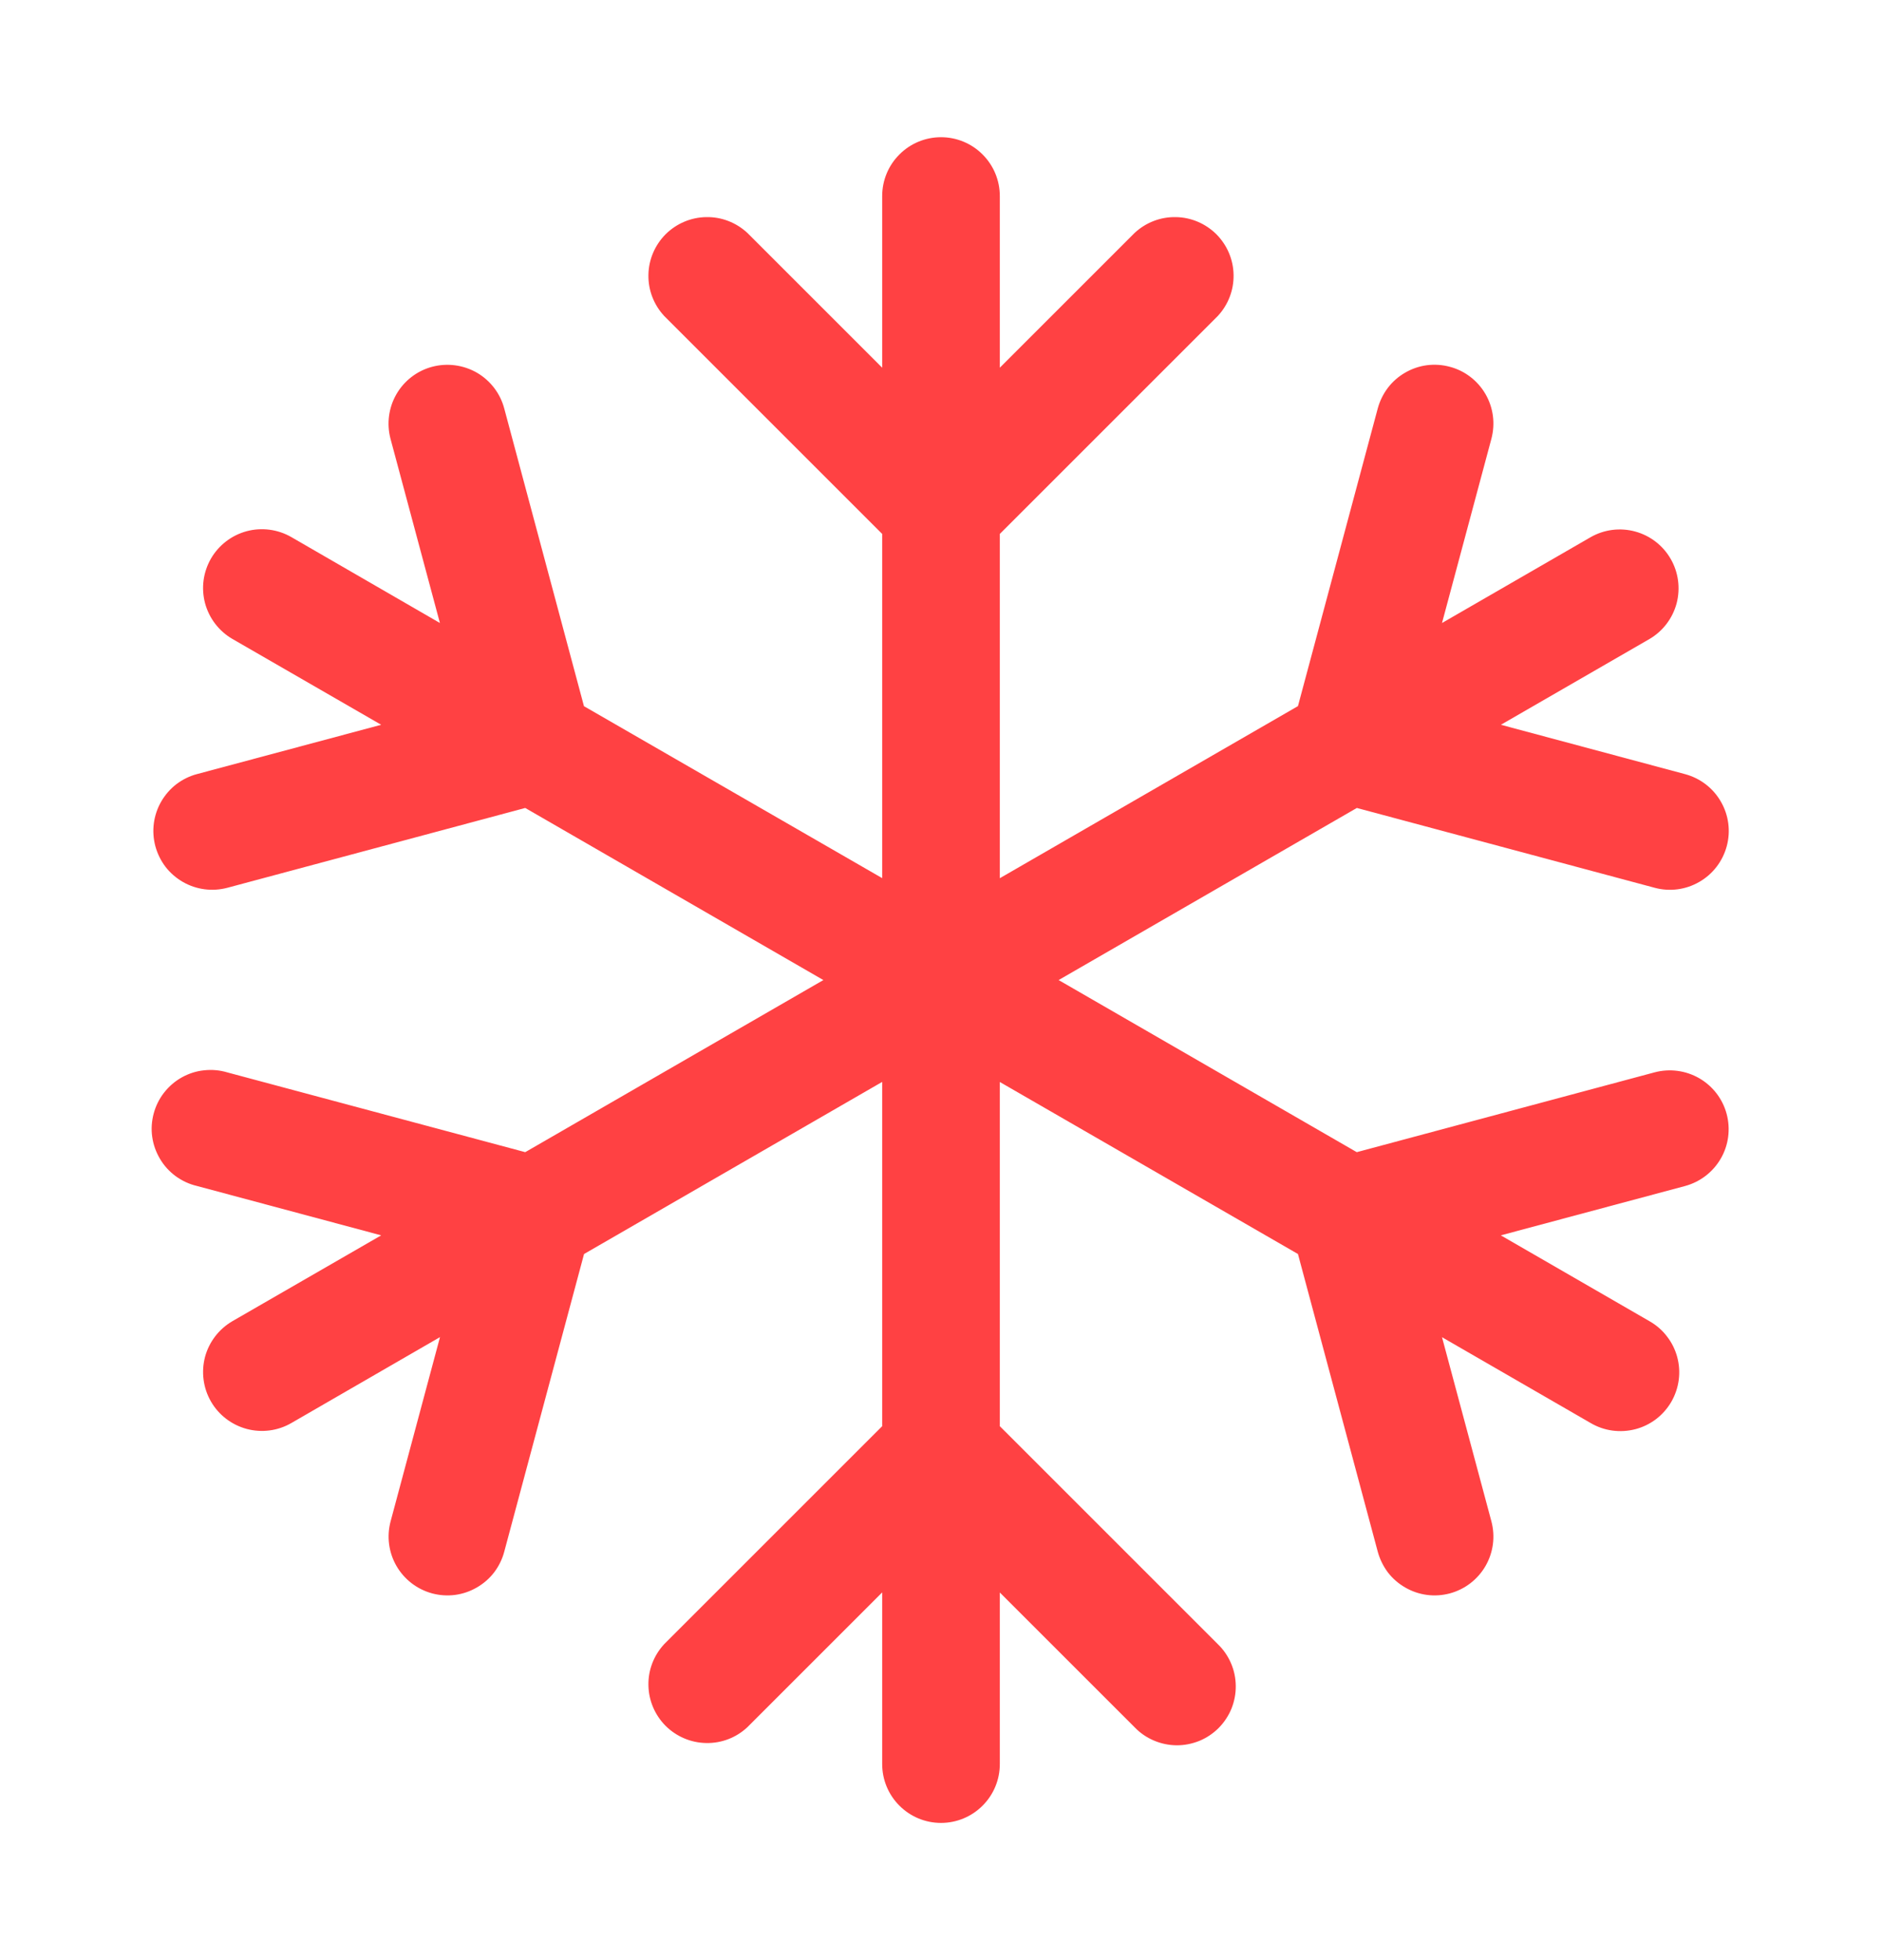 <svg width="24" height="25" viewBox="0 0 24 25" fill="none" xmlns="http://www.w3.org/2000/svg">
<path fill-rule="evenodd" clip-rule="evenodd" d="M12 1.75C12.199 1.75 12.39 1.829 12.53 1.97C12.671 2.11 12.75 2.301 12.75 2.5V4.69L14.47 2.97C14.612 2.838 14.8 2.765 14.995 2.769C15.189 2.772 15.374 2.851 15.512 2.988C15.649 3.126 15.728 3.311 15.731 3.505C15.735 3.7 15.662 3.888 15.53 4.03L12.75 6.81V11.201L16.552 9.006L17.57 5.208C17.596 5.113 17.64 5.024 17.699 4.946C17.759 4.867 17.834 4.802 17.919 4.753C18.005 4.703 18.099 4.671 18.197 4.658C18.294 4.646 18.393 4.652 18.488 4.678C18.584 4.703 18.673 4.747 18.751 4.807C18.829 4.867 18.895 4.942 18.944 5.027C18.993 5.112 19.025 5.206 19.038 5.304C19.051 5.402 19.044 5.501 19.019 5.596L18.389 7.946L20.285 6.851C20.457 6.753 20.661 6.727 20.852 6.779C21.043 6.831 21.206 6.956 21.305 7.128C21.404 7.299 21.431 7.503 21.381 7.695C21.33 7.886 21.206 8.05 21.035 8.15L19.14 9.244L21.49 9.874C21.682 9.926 21.846 10.051 21.945 10.224C22.045 10.396 22.072 10.601 22.02 10.793C21.968 10.985 21.843 11.149 21.67 11.248C21.498 11.348 21.293 11.375 21.101 11.323L17.303 10.305L13.5 12.5L17.302 14.695L21.1 13.677C21.292 13.626 21.497 13.653 21.669 13.752C21.842 13.852 21.968 14.016 22.019 14.208C22.07 14.4 22.044 14.605 21.944 14.777C21.844 14.95 21.68 15.075 21.488 15.127L19.139 15.756L21.035 16.851C21.121 16.9 21.197 16.965 21.257 17.044C21.318 17.122 21.362 17.211 21.388 17.306C21.414 17.402 21.421 17.502 21.408 17.6C21.395 17.698 21.363 17.792 21.314 17.878C21.264 17.964 21.198 18.039 21.12 18.099C21.041 18.159 20.952 18.203 20.856 18.228C20.76 18.253 20.661 18.259 20.563 18.246C20.465 18.233 20.37 18.2 20.285 18.15L18.389 17.055L19.019 19.404C19.044 19.499 19.051 19.598 19.038 19.696C19.025 19.794 18.993 19.888 18.944 19.973C18.895 20.058 18.829 20.133 18.751 20.193C18.673 20.253 18.584 20.297 18.488 20.323C18.393 20.348 18.294 20.355 18.197 20.342C18.099 20.329 18.005 20.297 17.919 20.247C17.834 20.198 17.759 20.133 17.699 20.055C17.64 19.976 17.596 19.887 17.57 19.792L16.552 15.994L12.75 13.8V18.19L15.53 20.97C15.602 21.039 15.659 21.122 15.698 21.213C15.738 21.305 15.758 21.403 15.759 21.503C15.76 21.602 15.741 21.701 15.704 21.793C15.666 21.886 15.61 21.969 15.54 22.04C15.47 22.11 15.386 22.166 15.294 22.204C15.201 22.241 15.103 22.261 15.003 22.26C14.903 22.259 14.805 22.238 14.714 22.199C14.622 22.16 14.539 22.103 14.47 22.031L12.75 20.311V22.5C12.75 22.699 12.671 22.89 12.53 23.03C12.39 23.171 12.199 23.25 12 23.25C11.801 23.25 11.61 23.171 11.47 23.03C11.329 22.89 11.25 22.699 11.25 22.5V20.31L9.53 22.03C9.388 22.163 9.2 22.235 9.006 22.231C8.811 22.228 8.626 22.149 8.488 22.012C8.351 21.874 8.272 21.689 8.269 21.494C8.265 21.3 8.338 21.112 8.47 20.97L11.25 18.19V13.799L7.448 15.994L6.43 19.792C6.405 19.887 6.361 19.976 6.301 20.055C6.241 20.133 6.166 20.198 6.081 20.247C5.995 20.297 5.901 20.329 5.804 20.342C5.706 20.355 5.607 20.348 5.512 20.323C5.416 20.297 5.327 20.253 5.249 20.193C5.171 20.133 5.105 20.058 5.056 19.973C5.007 19.888 4.975 19.794 4.962 19.696C4.949 19.598 4.956 19.499 4.981 19.404L5.611 17.054L3.715 18.15C3.543 18.25 3.338 18.276 3.146 18.225C2.953 18.173 2.789 18.047 2.69 17.875C2.591 17.703 2.564 17.498 2.615 17.305C2.667 17.113 2.793 16.95 2.965 16.85L4.861 15.756L2.511 15.126C2.413 15.103 2.321 15.06 2.24 15.001C2.16 14.942 2.091 14.867 2.04 14.78C1.989 14.694 1.955 14.599 1.941 14.499C1.927 14.4 1.934 14.299 1.96 14.202C1.986 14.105 2.031 14.014 2.093 13.935C2.155 13.856 2.231 13.79 2.319 13.741C2.407 13.692 2.503 13.661 2.603 13.651C2.703 13.64 2.804 13.649 2.9 13.678L6.698 14.695L10.5 12.5L6.698 10.305L2.9 11.323C2.805 11.348 2.706 11.355 2.608 11.342C2.51 11.329 2.416 11.297 2.331 11.248C2.245 11.198 2.17 11.133 2.11 11.055C2.05 10.976 2.007 10.887 1.981 10.792C1.956 10.697 1.949 10.598 1.962 10.5C1.975 10.402 2.007 10.308 2.056 10.223C2.106 10.137 2.171 10.062 2.249 10.002C2.328 9.942 2.417 9.898 2.512 9.873L4.861 9.244L2.965 8.15C2.88 8.101 2.805 8.035 2.745 7.957C2.685 7.879 2.641 7.79 2.615 7.694C2.59 7.599 2.583 7.5 2.596 7.402C2.609 7.305 2.641 7.21 2.69 7.125C2.739 7.04 2.805 6.965 2.883 6.905C2.961 6.845 3.05 6.801 3.146 6.775C3.338 6.724 3.543 6.751 3.715 6.85L5.61 7.946L4.98 5.597C4.929 5.405 4.956 5.2 5.055 5.028C5.155 4.855 5.319 4.729 5.511 4.678C5.703 4.627 5.908 4.654 6.081 4.753C6.253 4.853 6.379 5.017 6.43 5.209L7.447 9.007L11.25 11.2V6.81L8.47 4.03C8.338 3.888 8.265 3.7 8.269 3.505C8.272 3.311 8.351 3.126 8.488 2.988C8.626 2.851 8.811 2.772 9.006 2.769C9.2 2.765 9.388 2.838 9.53 2.97L11.25 4.69V2.5C11.25 2.301 11.329 2.11 11.47 1.97C11.61 1.829 11.801 1.75 12 1.75Z" fill="#FF4143"/>
</svg>
